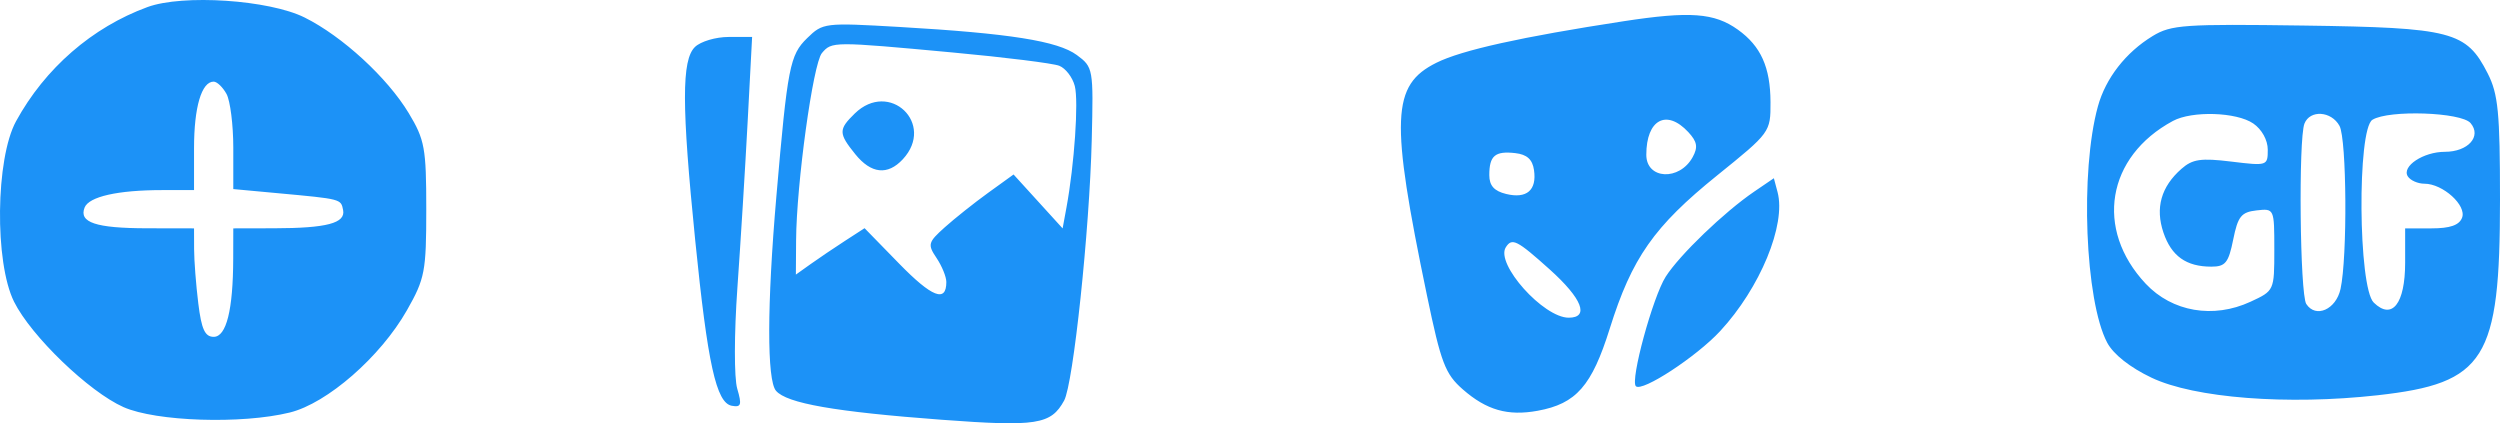 <svg width="189" height="32" viewBox="0 0 189 32" fill="none" xmlns="http://www.w3.org/2000/svg">
<path fill-rule="evenodd" clip-rule="evenodd" d="M11.149 0.534C6.966 2.066 3.407 5.158 1.214 9.164C-0.334 11.99 -0.421 19.832 1.063 22.812C2.355 25.41 6.735 29.625 9.338 30.778C11.802 31.868 18.272 32.08 21.902 31.188C24.734 30.493 28.766 26.975 30.763 23.458C32.123 21.064 32.226 20.527 32.226 15.818C32.226 11.193 32.111 10.562 30.901 8.554C29.28 5.866 25.878 2.74 23.026 1.322C20.341 -0.014 13.826 -0.447 11.149 0.534ZM122.73 1.607C115.011 2.792 110.511 3.79 108.595 4.743C105.196 6.435 105.093 8.942 107.878 22.33C108.939 27.436 109.259 28.274 110.585 29.435C112.383 31.008 113.99 31.467 116.253 31.053C119.161 30.521 120.339 29.178 121.696 24.846C123.371 19.499 125.043 17.114 129.819 13.26C133.836 10.019 133.857 9.99 133.85 7.724C133.841 5.085 133.123 3.488 131.384 2.243C129.606 0.97 127.763 0.835 122.73 1.607ZM61.02 2.884C59.711 4.161 59.54 5.041 58.693 14.853C57.984 23.068 57.973 28.729 58.664 29.541C59.474 30.493 63.128 31.132 71.184 31.733C78.374 32.269 79.452 32.1 80.448 30.283C81.139 29.024 82.367 17.438 82.536 10.576C82.668 5.192 82.647 5.076 81.409 4.161C79.968 3.099 76.318 2.521 68 2.038C62.325 1.709 62.211 1.723 61.02 2.884ZM162.745 2.722C160.71 3.958 159.189 5.911 158.601 8.043C157.244 12.961 157.629 22.747 159.304 25.905C159.77 26.785 161.034 27.783 162.657 28.554C165.896 30.095 172.931 30.642 179.741 29.882C187.894 28.972 189 27.206 189 15.094C189 8.502 188.864 7.109 188.068 5.546C186.451 2.371 185.365 2.089 174.163 1.932C165.116 1.805 164.142 1.873 162.745 2.722ZM52.538 3.552C51.526 4.539 51.531 7.974 52.558 18.167C53.5 27.528 54.147 30.457 55.321 30.676C56.032 30.808 56.096 30.611 55.735 29.384C55.495 28.569 55.5 25.231 55.747 21.756C55.988 18.357 56.337 12.701 56.523 9.185L56.86 2.794H55.087C54.112 2.794 52.966 3.135 52.538 3.552ZM72.038 3.969C75.982 4.333 79.6 4.785 80.079 4.972C80.557 5.159 81.087 5.849 81.255 6.505C81.551 7.655 81.222 12.448 80.623 15.699L80.334 17.267L78.48 15.229L76.625 13.191L74.702 14.579C73.644 15.343 72.169 16.517 71.422 17.187C70.157 18.322 70.115 18.482 70.804 19.507C71.21 20.113 71.543 20.928 71.543 21.32C71.543 22.898 70.46 22.476 67.974 19.929L65.361 17.251L63.877 18.212C63.062 18.74 61.893 19.529 61.281 19.966L60.168 20.759L60.185 18.168C60.213 13.891 61.466 4.8 62.137 4.012C62.886 3.13 62.966 3.13 72.038 3.969ZM17.125 7.103C17.406 7.617 17.637 9.444 17.637 11.165V14.294L20.975 14.603C25.829 15.051 25.772 15.037 25.939 15.882C26.134 16.872 24.703 17.25 20.728 17.258L17.637 17.265L17.631 19.556C17.622 23.43 17.114 25.465 16.157 25.465C15.494 25.465 15.231 24.895 14.99 22.933C14.818 21.54 14.676 19.695 14.674 18.833L14.669 17.265L11.084 17.258C7.245 17.25 5.952 16.819 6.394 15.694C6.721 14.864 8.907 14.371 12.258 14.371H14.669V11.204C14.669 8.1 15.238 6.171 16.153 6.171C16.406 6.171 16.843 6.59 17.125 7.103ZM64.619 8.582C63.383 9.788 63.386 10.079 64.656 11.653C65.855 13.141 67.106 13.276 68.252 12.041C70.74 9.359 67.24 6.026 64.619 8.582ZM170.344 9.333C170.993 9.777 171.443 10.59 171.443 11.318C171.443 12.535 171.404 12.548 168.683 12.216C166.386 11.936 165.755 12.028 164.918 12.764C163.38 14.115 162.926 15.719 163.555 17.579C164.158 19.361 165.278 20.159 167.178 20.159C168.242 20.159 168.476 19.869 168.831 18.109C169.184 16.358 169.44 16.037 170.591 15.907C171.934 15.754 171.938 15.762 171.938 18.866C171.938 21.973 171.934 21.981 170.137 22.812C167.328 24.112 164.215 23.577 162.217 21.451C158.346 17.331 159.263 11.84 164.272 9.144C165.722 8.364 169.078 8.469 170.344 9.333ZM176.866 9.515C177.414 10.513 177.47 19.445 176.945 21.842C176.602 23.405 175.068 24.079 174.354 22.98C173.875 22.243 173.756 10.515 174.216 9.345C174.633 8.286 176.248 8.39 176.866 9.515ZM186.775 9.306C187.63 10.311 186.586 11.477 184.83 11.477C183.206 11.477 181.55 12.575 182.03 13.333C182.224 13.639 182.789 13.888 183.287 13.888C184.683 13.888 186.498 15.534 186.131 16.466C185.91 17.027 185.222 17.265 183.823 17.265H181.829V19.859C181.829 22.968 180.84 24.225 179.455 22.875C178.28 21.729 178.194 9.772 179.356 9.055C180.592 8.292 186.07 8.478 186.775 9.306ZM127.638 9.989C128.307 10.71 128.379 11.126 127.967 11.877C126.97 13.694 124.461 13.569 124.461 11.701C124.461 9.038 125.991 8.214 127.638 9.989ZM115.971 12.859C116.192 14.38 115.417 15.044 113.864 14.664C112.955 14.442 112.591 14.033 112.591 13.236C112.591 11.772 113.028 11.402 114.551 11.575C115.44 11.676 115.854 12.051 115.971 12.859ZM132.621 14.484C130.342 16.037 126.979 19.27 125.927 20.919C124.951 22.451 123.23 28.767 123.672 29.198C124.141 29.656 128.25 26.968 130.044 25.031C133.064 21.771 135.04 16.987 134.384 14.525L134.104 13.474L132.621 14.484ZM117.166 20.377C119.611 22.573 120.178 24.018 118.593 24.018C116.68 24.018 113.043 19.95 113.837 18.698C114.307 17.955 114.673 18.14 117.166 20.377Z" fill="#1C92F7"/>
</svg>
